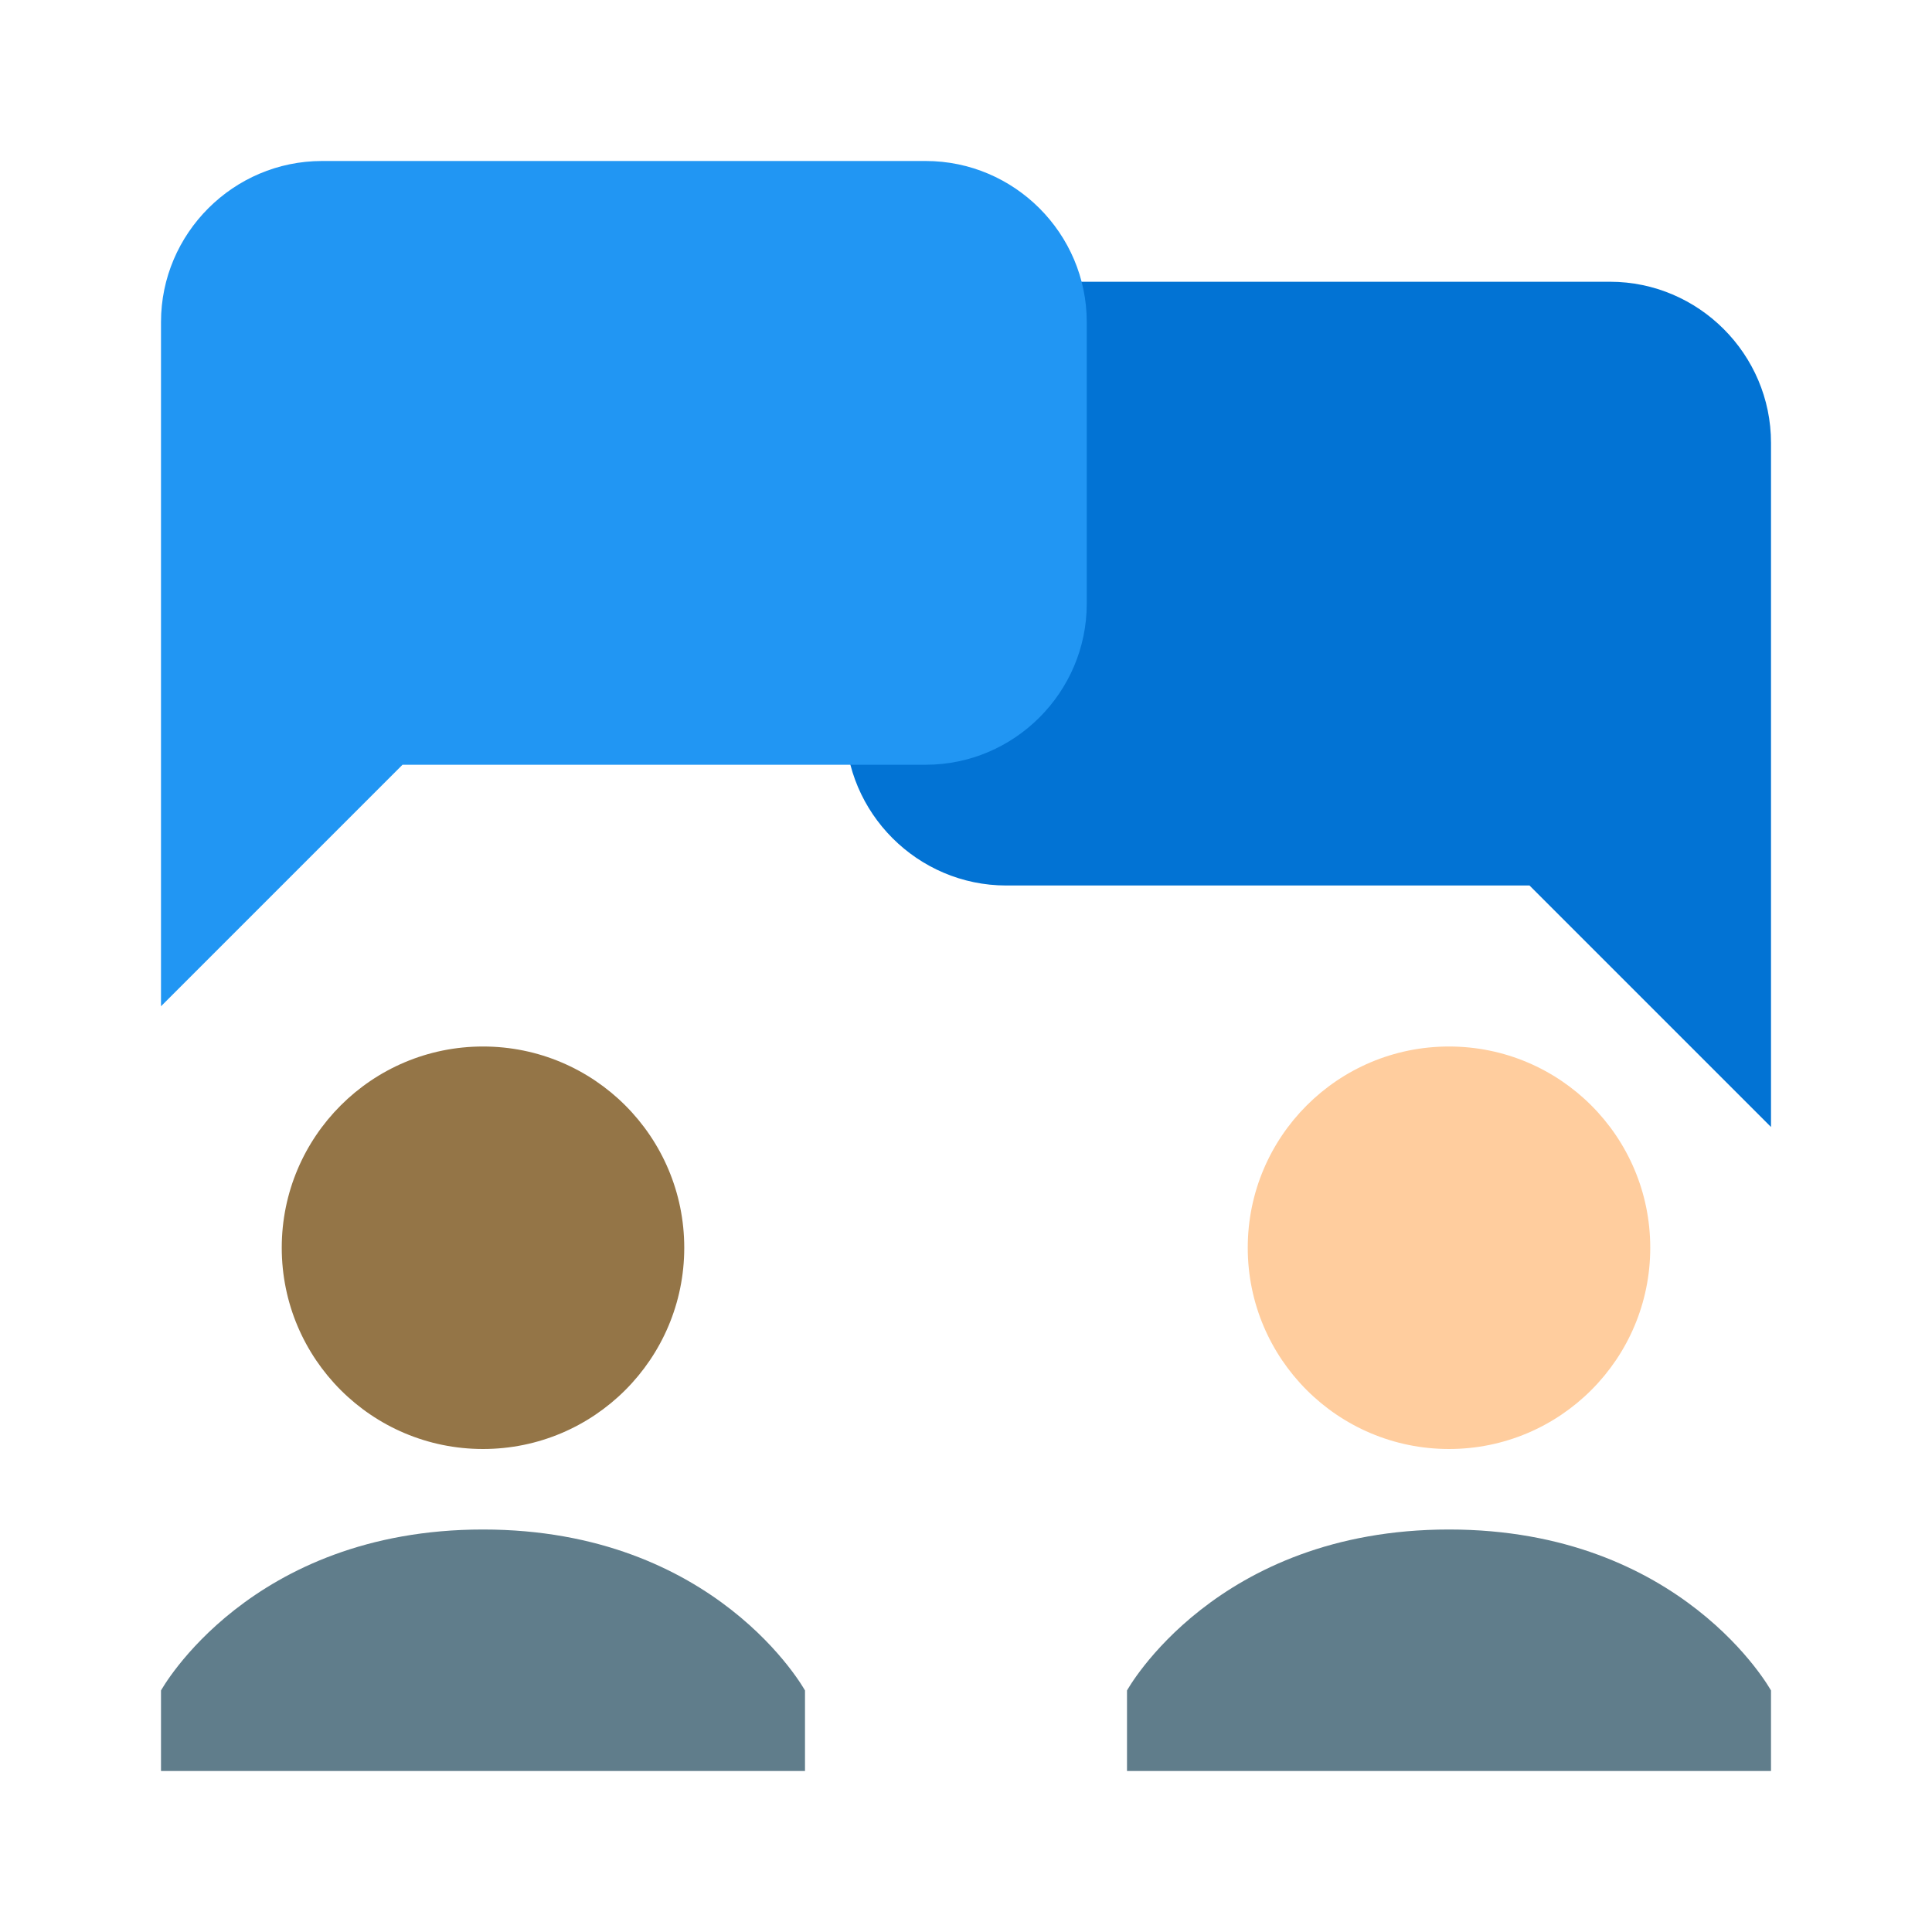 <svg enable-background="new 0 0 48 48" viewBox="0 0 48 48" xmlns="http://www.w3.org/2000/svg"><path d="m25 22h13l6 6v-17c0-2.2-1.8-4-4-4h-15c-2.2 0-4 1.8-4 4v7c0 2.2 1.8 4 4 4z" fill="#0273d4"/><path d="m23 19h-13l-6 6v-17c0-2.2 1.8-4 4-4h15c2.2 0 4 1.8 4 4v7c0 2.2-1.8 4-4 4z" fill="#2196f3"/><circle cx="12" cy="31" fill="#947547" r="5"/><circle cx="36" cy="31" fill="#ffcd9e" r="5"/><g fill="#607d8b"><path d="m20 42s-2.2-4-8-4-8 4-8 4v2h16z"/><path d="m44 42s-2.2-4-8-4-8 4-8 4v2h16z"/></g></svg>
